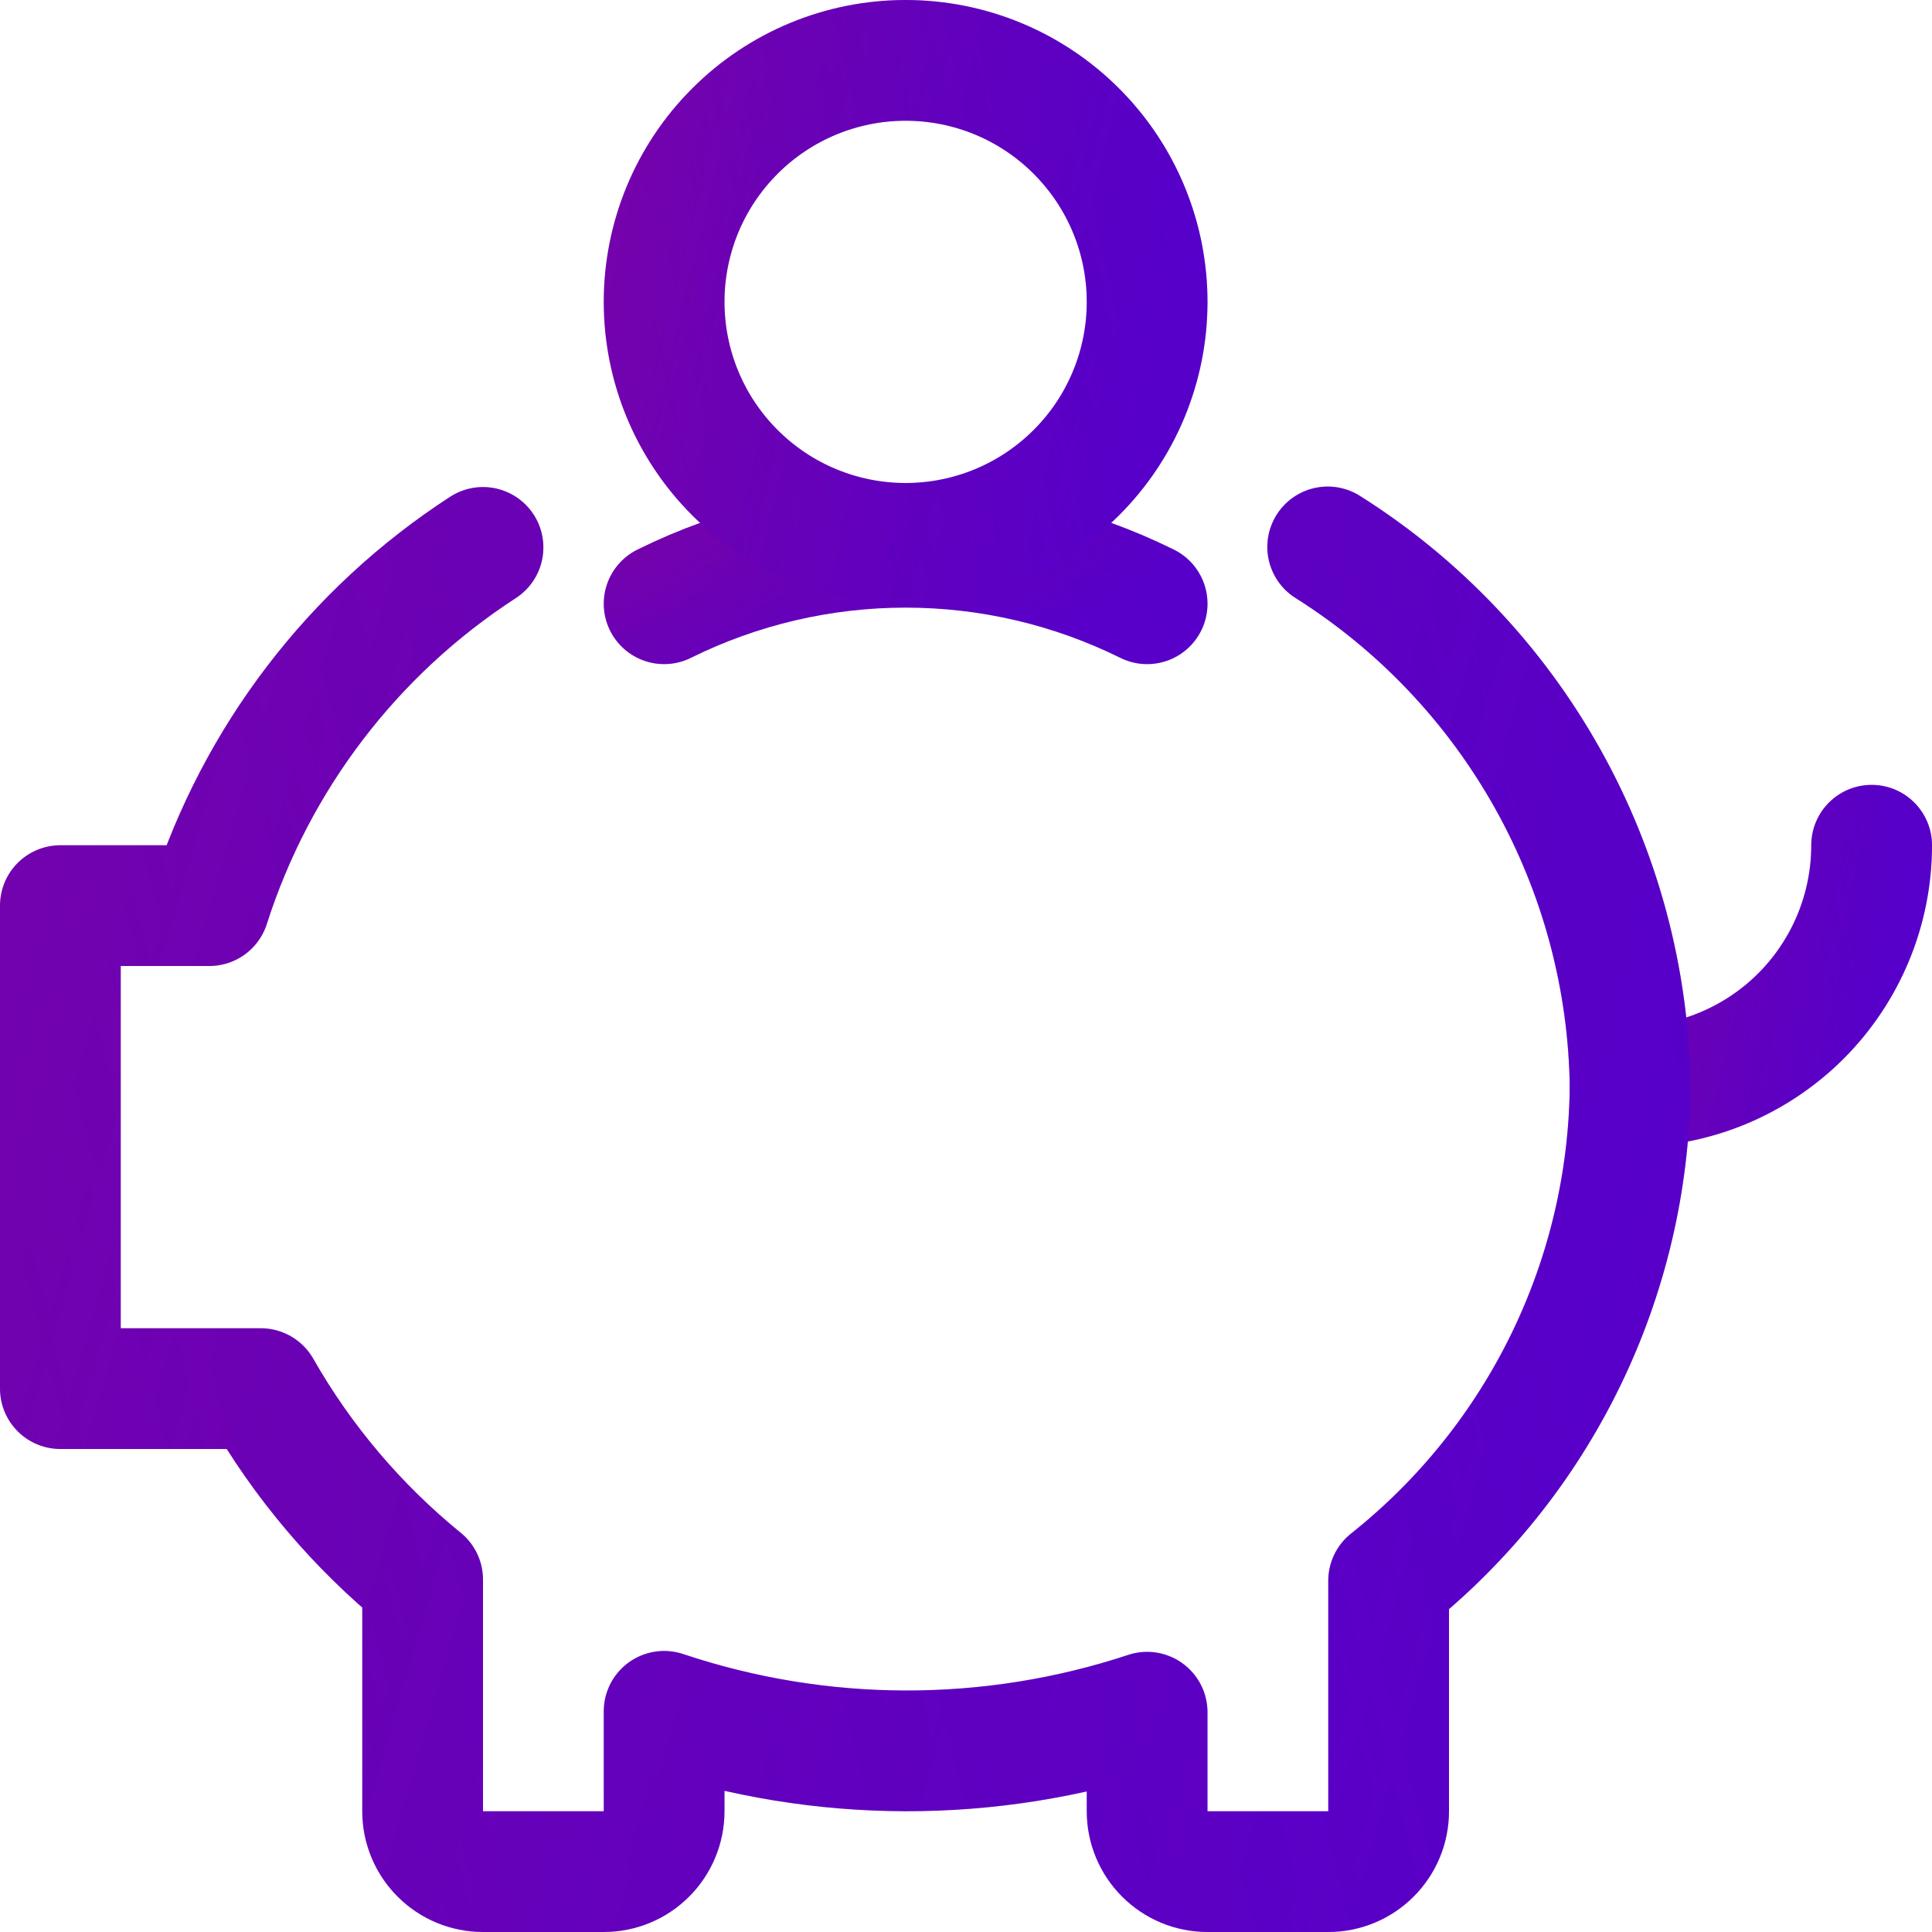 <svg width="32" height="32" viewBox="0 0 32 32" fill="none" xmlns="http://www.w3.org/2000/svg">
  <path d="M31 14C31 15.061 30.579 16.078 29.829 16.829C29.078 17.579 28.061 18 27 18" stroke="#5C00C7" stroke-width="2" stroke-linecap="round" stroke-linejoin="round"/>
  <path d="M31 14C31 15.061 30.579 16.078 29.829 16.829C29.078 17.579 28.061 18 27 18" stroke="url(#paint0_linear)" stroke-opacity="0.25" stroke-width="2" stroke-linecap="round" stroke-linejoin="round"/>
  <path d="M31 14C31 15.061 30.579 16.078 29.829 16.829C29.078 17.579 28.061 18 27 18" stroke="url(#paint1_linear)" stroke-opacity="0.15" stroke-width="2" stroke-linecap="round" stroke-linejoin="round"/>
  <path d="M8 9.067C5.849 10.461 4.247 12.558 3.467 15H1V23H4.32C5.01 24.211 5.919 25.283 7 26.163V30C7 30.265 7.105 30.52 7.293 30.707C7.48 30.895 7.735 31 8 31H10C10.265 31 10.52 30.895 10.707 30.707C10.895 30.52 11 30.265 11 30V28.345C13.595 29.213 16.402 29.218 19 28.36V30C19 30.265 19.105 30.52 19.293 30.707C19.48 30.895 19.735 31 20 31H22C22.265 31 22.52 30.895 22.707 30.707C22.895 30.52 23 30.265 23 30V26.183C24.234 25.202 25.233 23.959 25.925 22.543C26.617 21.128 26.984 19.576 27 18C26.977 16.21 26.506 14.455 25.631 12.893C24.756 11.331 23.505 10.013 21.991 9.059" stroke="#5C00C7" stroke-width="2" stroke-linecap="round" stroke-linejoin="round"/>
  <path d="M8 9.067C5.849 10.461 4.247 12.558 3.467 15H1V23H4.32C5.01 24.211 5.919 25.283 7 26.163V30C7 30.265 7.105 30.52 7.293 30.707C7.48 30.895 7.735 31 8 31H10C10.265 31 10.52 30.895 10.707 30.707C10.895 30.52 11 30.265 11 30V28.345C13.595 29.213 16.402 29.218 19 28.36V30C19 30.265 19.105 30.52 19.293 30.707C19.48 30.895 19.735 31 20 31H22C22.265 31 22.52 30.895 22.707 30.707C22.895 30.52 23 30.265 23 30V26.183C24.234 25.202 25.233 23.959 25.925 22.543C26.617 21.128 26.984 19.576 27 18C26.977 16.21 26.506 14.455 25.631 12.893C24.756 11.331 23.505 10.013 21.991 9.059" stroke="url(#paint2_linear)" stroke-opacity="0.25" stroke-width="2" stroke-linecap="round" stroke-linejoin="round"/>
  <path d="M8 9.067C5.849 10.461 4.247 12.558 3.467 15H1V23H4.32C5.01 24.211 5.919 25.283 7 26.163V30C7 30.265 7.105 30.52 7.293 30.707C7.48 30.895 7.735 31 8 31H10C10.265 31 10.52 30.895 10.707 30.707C10.895 30.52 11 30.265 11 30V28.345C13.595 29.213 16.402 29.218 19 28.36V30C19 30.265 19.105 30.52 19.293 30.707C19.48 30.895 19.735 31 20 31H22C22.265 31 22.52 30.895 22.707 30.707C22.895 30.52 23 30.265 23 30V26.183C24.234 25.202 25.233 23.959 25.925 22.543C26.617 21.128 26.984 19.576 27 18C26.977 16.21 26.506 14.455 25.631 12.893C24.756 11.331 23.505 10.013 21.991 9.059" stroke="url(#paint3_linear)" stroke-opacity="0.15" stroke-width="2" stroke-linecap="round" stroke-linejoin="round"/>
  <path d="M11 10C12.244 9.384 13.613 9.064 15 9.064C16.388 9.064 17.756 9.384 19 10" stroke="#5C00C7" stroke-width="2" stroke-linecap="round" stroke-linejoin="round"/>
  <path d="M11 10C12.244 9.384 13.613 9.064 15 9.064C16.388 9.064 17.756 9.384 19 10" stroke="url(#paint4_linear)" stroke-opacity="0.25" stroke-width="2" stroke-linecap="round" stroke-linejoin="round"/>
  <path d="M11 10C12.244 9.384 13.613 9.064 15 9.064C16.388 9.064 17.756 9.384 19 10" stroke="url(#paint5_linear)" stroke-opacity="0.15" stroke-width="2" stroke-linecap="round" stroke-linejoin="round"/>
  <path d="M11 5C11 6.061 11.421 7.078 12.172 7.828C12.922 8.579 13.939 9 15 9C16.061 9 17.078 8.579 17.828 7.828C18.579 7.078 19 6.061 19 5C19 3.939 18.579 2.922 17.828 2.172C17.078 1.421 16.061 1 15 1C13.939 1 12.922 1.421 12.172 2.172C11.421 2.922 11 3.939 11 5V5Z" stroke="#5C00C7" stroke-width="2" stroke-linecap="round" stroke-linejoin="round"/>
  <path d="M11 5C11 6.061 11.421 7.078 12.172 7.828C12.922 8.579 13.939 9 15 9C16.061 9 17.078 8.579 17.828 7.828C18.579 7.078 19 6.061 19 5C19 3.939 18.579 2.922 17.828 2.172C17.078 1.421 16.061 1 15 1C13.939 1 12.922 1.421 12.172 2.172C11.421 2.922 11 3.939 11 5V5Z" stroke="url(#paint6_linear)" stroke-opacity="0.25" stroke-width="2" stroke-linecap="round" stroke-linejoin="round"/>
  <path d="M11 5C11 6.061 11.421 7.078 12.172 7.828C12.922 8.579 13.939 9 15 9C16.061 9 17.078 8.579 17.828 7.828C18.579 7.078 19 6.061 19 5C19 3.939 18.579 2.922 17.828 2.172C17.078 1.421 16.061 1 15 1C13.939 1 12.922 1.421 12.172 2.172C11.421 2.922 11 3.939 11 5V5Z" stroke="url(#paint7_linear)" stroke-opacity="0.15" stroke-width="2" stroke-linecap="round" stroke-linejoin="round"/>
  <defs>
    <linearGradient id="paint0_linear" x1="31.349" y1="13.1" x2="26.353" y2="14.178" gradientUnits="userSpaceOnUse">
      <stop stop-color="#4300D3"/>
      <stop offset="1" stop-color="#4300D3" stop-opacity="0"/>
    </linearGradient>
    <linearGradient id="paint1_linear" x1="26.826" y1="14" x2="31.436" y2="15.118" gradientUnits="userSpaceOnUse">
      <stop stop-color="#FF0F13"/>
      <stop offset="1" stop-color="#BF0020" stop-opacity="0"/>
    </linearGradient>
    <linearGradient id="paint2_linear" x1="29.268" y1="4.122" x2="-2.631" y2="12.278" gradientUnits="userSpaceOnUse">
      <stop stop-color="#4300D3"/>
      <stop offset="1" stop-color="#4300D3" stop-opacity="0"/>
    </linearGradient>
    <linearGradient id="paint3_linear" x1="-0.134" y1="9.059" x2="29.177" y2="17.478" gradientUnits="userSpaceOnUse">
      <stop stop-color="#FF0F13"/>
      <stop offset="1" stop-color="#BF0020" stop-opacity="0"/>
    </linearGradient>
    <linearGradient id="paint4_linear" x1="19.698" y1="8.854" x2="17.323" y2="13.235" gradientUnits="userSpaceOnUse">
      <stop stop-color="#4300D3"/>
      <stop offset="1" stop-color="#4300D3" stop-opacity="0"/>
    </linearGradient>
    <linearGradient id="paint5_linear" x1="10.651" y1="9.064" x2="12.495" y2="12.885" gradientUnits="userSpaceOnUse">
      <stop stop-color="#FF0F13"/>
      <stop offset="1" stop-color="#BF0020" stop-opacity="0"/>
    </linearGradient>
    <linearGradient id="paint6_linear" x1="19.698" y1="-0.8" x2="9.706" y2="1.356" gradientUnits="userSpaceOnUse">
      <stop stop-color="#4300D3"/>
      <stop offset="1" stop-color="#4300D3" stop-opacity="0"/>
    </linearGradient>
    <linearGradient id="paint7_linear" x1="10.651" y1="1" x2="19.872" y2="3.235" gradientUnits="userSpaceOnUse">
      <stop stop-color="#FF0F13"/>
      <stop offset="1" stop-color="#BF0020" stop-opacity="0"/>
    </linearGradient>
  </defs>
</svg>
